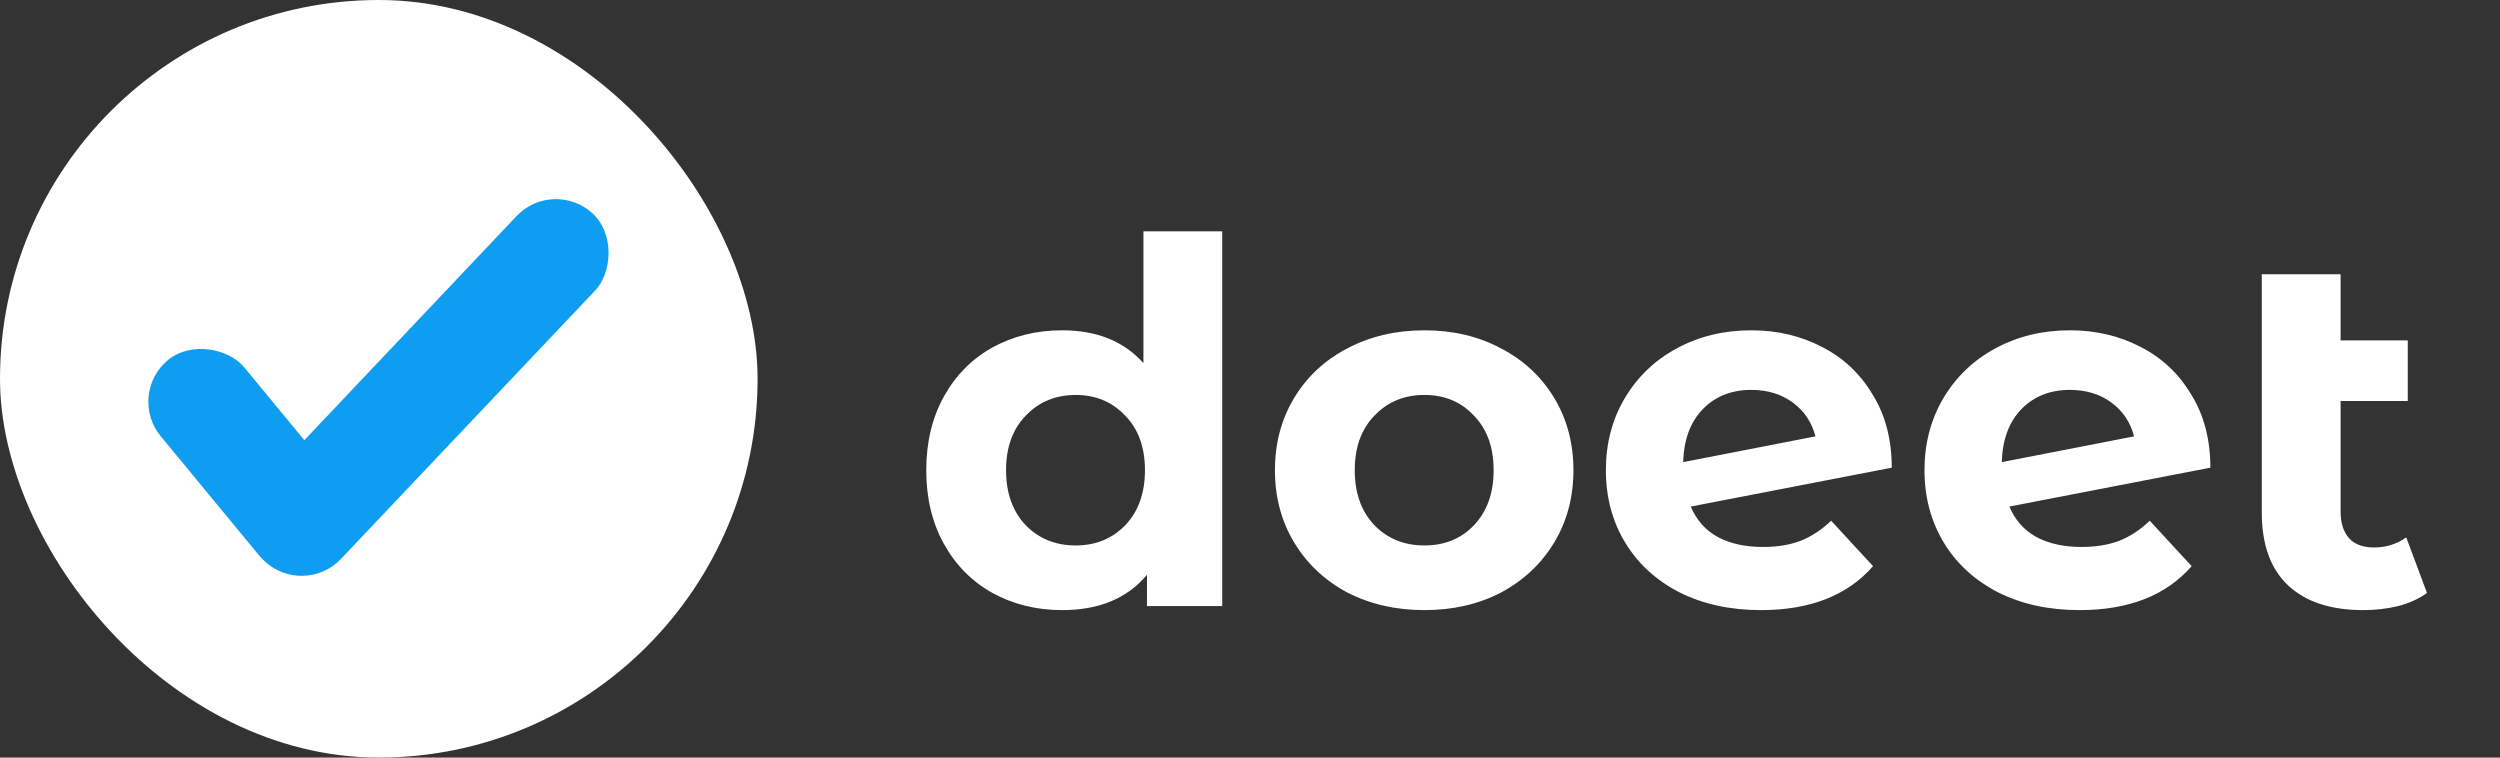<svg width="99" height="30" viewBox="0 0 99 30" fill="none" xmlns="http://www.w3.org/2000/svg">
<rect x="0" y="0" width="99" height="30" fill="#333333" stroke="none"/>
<path d="M48.4 9.16V24H45.42V22.76C44.647 23.693 43.527 24.16 42.06 24.16C41.047 24.16 40.127 23.933 39.3 23.48C38.487 23.027 37.847 22.38 37.38 21.54C36.913 20.7 36.68 19.727 36.68 18.62C36.68 17.513 36.913 16.54 37.38 15.7C37.847 14.86 38.487 14.213 39.3 13.76C40.127 13.307 41.047 13.08 42.06 13.08C43.433 13.08 44.507 13.513 45.28 14.38V9.16H48.4ZM42.6 21.6C43.387 21.6 44.04 21.333 44.56 20.8C45.08 20.253 45.34 19.527 45.34 18.62C45.34 17.713 45.08 16.993 44.56 16.46C44.04 15.913 43.387 15.64 42.6 15.64C41.8 15.64 41.14 15.913 40.62 16.46C40.1 16.993 39.84 17.713 39.84 18.62C39.84 19.527 40.1 20.253 40.62 20.8C41.14 21.333 41.8 21.6 42.6 21.6ZM56.408 24.16C55.274 24.16 54.254 23.927 53.348 23.46C52.454 22.98 51.754 22.32 51.248 21.48C50.741 20.64 50.488 19.687 50.488 18.62C50.488 17.553 50.741 16.6 51.248 15.76C51.754 14.92 52.454 14.267 53.348 13.8C54.254 13.32 55.274 13.08 56.408 13.08C57.541 13.08 58.554 13.32 59.448 13.8C60.341 14.267 61.041 14.92 61.548 15.76C62.054 16.6 62.308 17.553 62.308 18.62C62.308 19.687 62.054 20.64 61.548 21.48C61.041 22.32 60.341 22.98 59.448 23.46C58.554 23.927 57.541 24.16 56.408 24.16ZM56.408 21.6C57.208 21.6 57.861 21.333 58.368 20.8C58.888 20.253 59.148 19.527 59.148 18.62C59.148 17.713 58.888 16.993 58.368 16.46C57.861 15.913 57.208 15.64 56.408 15.64C55.608 15.64 54.948 15.913 54.428 16.46C53.908 16.993 53.648 17.713 53.648 18.62C53.648 19.527 53.908 20.253 54.428 20.8C54.948 21.333 55.608 21.6 56.408 21.6ZM69.813 21.66C70.373 21.66 70.867 21.58 71.293 21.42C71.733 21.247 72.14 20.98 72.513 20.62L74.173 22.42C73.16 23.58 71.68 24.16 69.733 24.16C68.52 24.16 67.447 23.927 66.513 23.46C65.58 22.98 64.86 22.32 64.353 21.48C63.846 20.64 63.593 19.687 63.593 18.62C63.593 17.567 63.84 16.62 64.333 15.78C64.84 14.927 65.526 14.267 66.393 13.8C67.273 13.32 68.26 13.08 69.353 13.08C70.38 13.08 71.313 13.3 72.153 13.74C72.993 14.167 73.66 14.793 74.153 15.62C74.66 16.433 74.913 17.4 74.913 18.52L66.953 20.06C67.18 20.593 67.533 20.993 68.013 21.26C68.507 21.527 69.106 21.66 69.813 21.66ZM69.353 15.44C68.567 15.44 67.927 15.693 67.433 16.2C66.94 16.707 66.68 17.407 66.653 18.3L71.893 17.28C71.746 16.72 71.447 16.273 70.993 15.94C70.54 15.607 69.993 15.44 69.353 15.44ZM82.43 21.66C82.99 21.66 83.484 21.58 83.91 21.42C84.35 21.247 84.757 20.98 85.13 20.62L86.79 22.42C85.777 23.58 84.297 24.16 82.35 24.16C81.137 24.16 80.064 23.927 79.13 23.46C78.197 22.98 77.477 22.32 76.97 21.48C76.464 20.64 76.21 19.687 76.21 18.62C76.21 17.567 76.457 16.62 76.95 15.78C77.457 14.927 78.144 14.267 79.01 13.8C79.89 13.32 80.877 13.08 81.97 13.08C82.997 13.08 83.93 13.3 84.77 13.74C85.61 14.167 86.277 14.793 86.77 15.62C87.277 16.433 87.53 17.4 87.53 18.52L79.57 20.06C79.797 20.593 80.15 20.993 80.63 21.26C81.124 21.527 81.724 21.66 82.43 21.66ZM81.97 15.44C81.184 15.44 80.544 15.693 80.05 16.2C79.557 16.707 79.297 17.407 79.27 18.3L84.51 17.28C84.364 16.72 84.064 16.273 83.61 15.94C83.157 15.607 82.61 15.44 81.97 15.44ZM96.108 23.48C95.801 23.707 95.421 23.88 94.968 24C94.528 24.107 94.067 24.16 93.588 24.16C92.294 24.16 91.301 23.833 90.608 23.18C89.914 22.527 89.567 21.567 89.567 20.3V10.86H92.688V13.48H95.347V15.88H92.688V20.26C92.688 20.713 92.801 21.067 93.028 21.32C93.254 21.56 93.581 21.68 94.007 21.68C94.487 21.68 94.914 21.547 95.287 21.28L96.108 23.48Z" fill="white"/>
<rect width="30" height="30" rx="15" fill="white"/>
<rect x="14.871" y="20.847" width="4.287" height="10.314" rx="2.143" transform="rotate(140.468 14.871 20.847)" fill="#0E9DF0"/>
<rect x="12.027" y="23.69" width="4.287" height="18.929" rx="2.143" transform="rotate(-136.554 12.027 23.69)" fill="#0E9DF0"/>
</svg>
